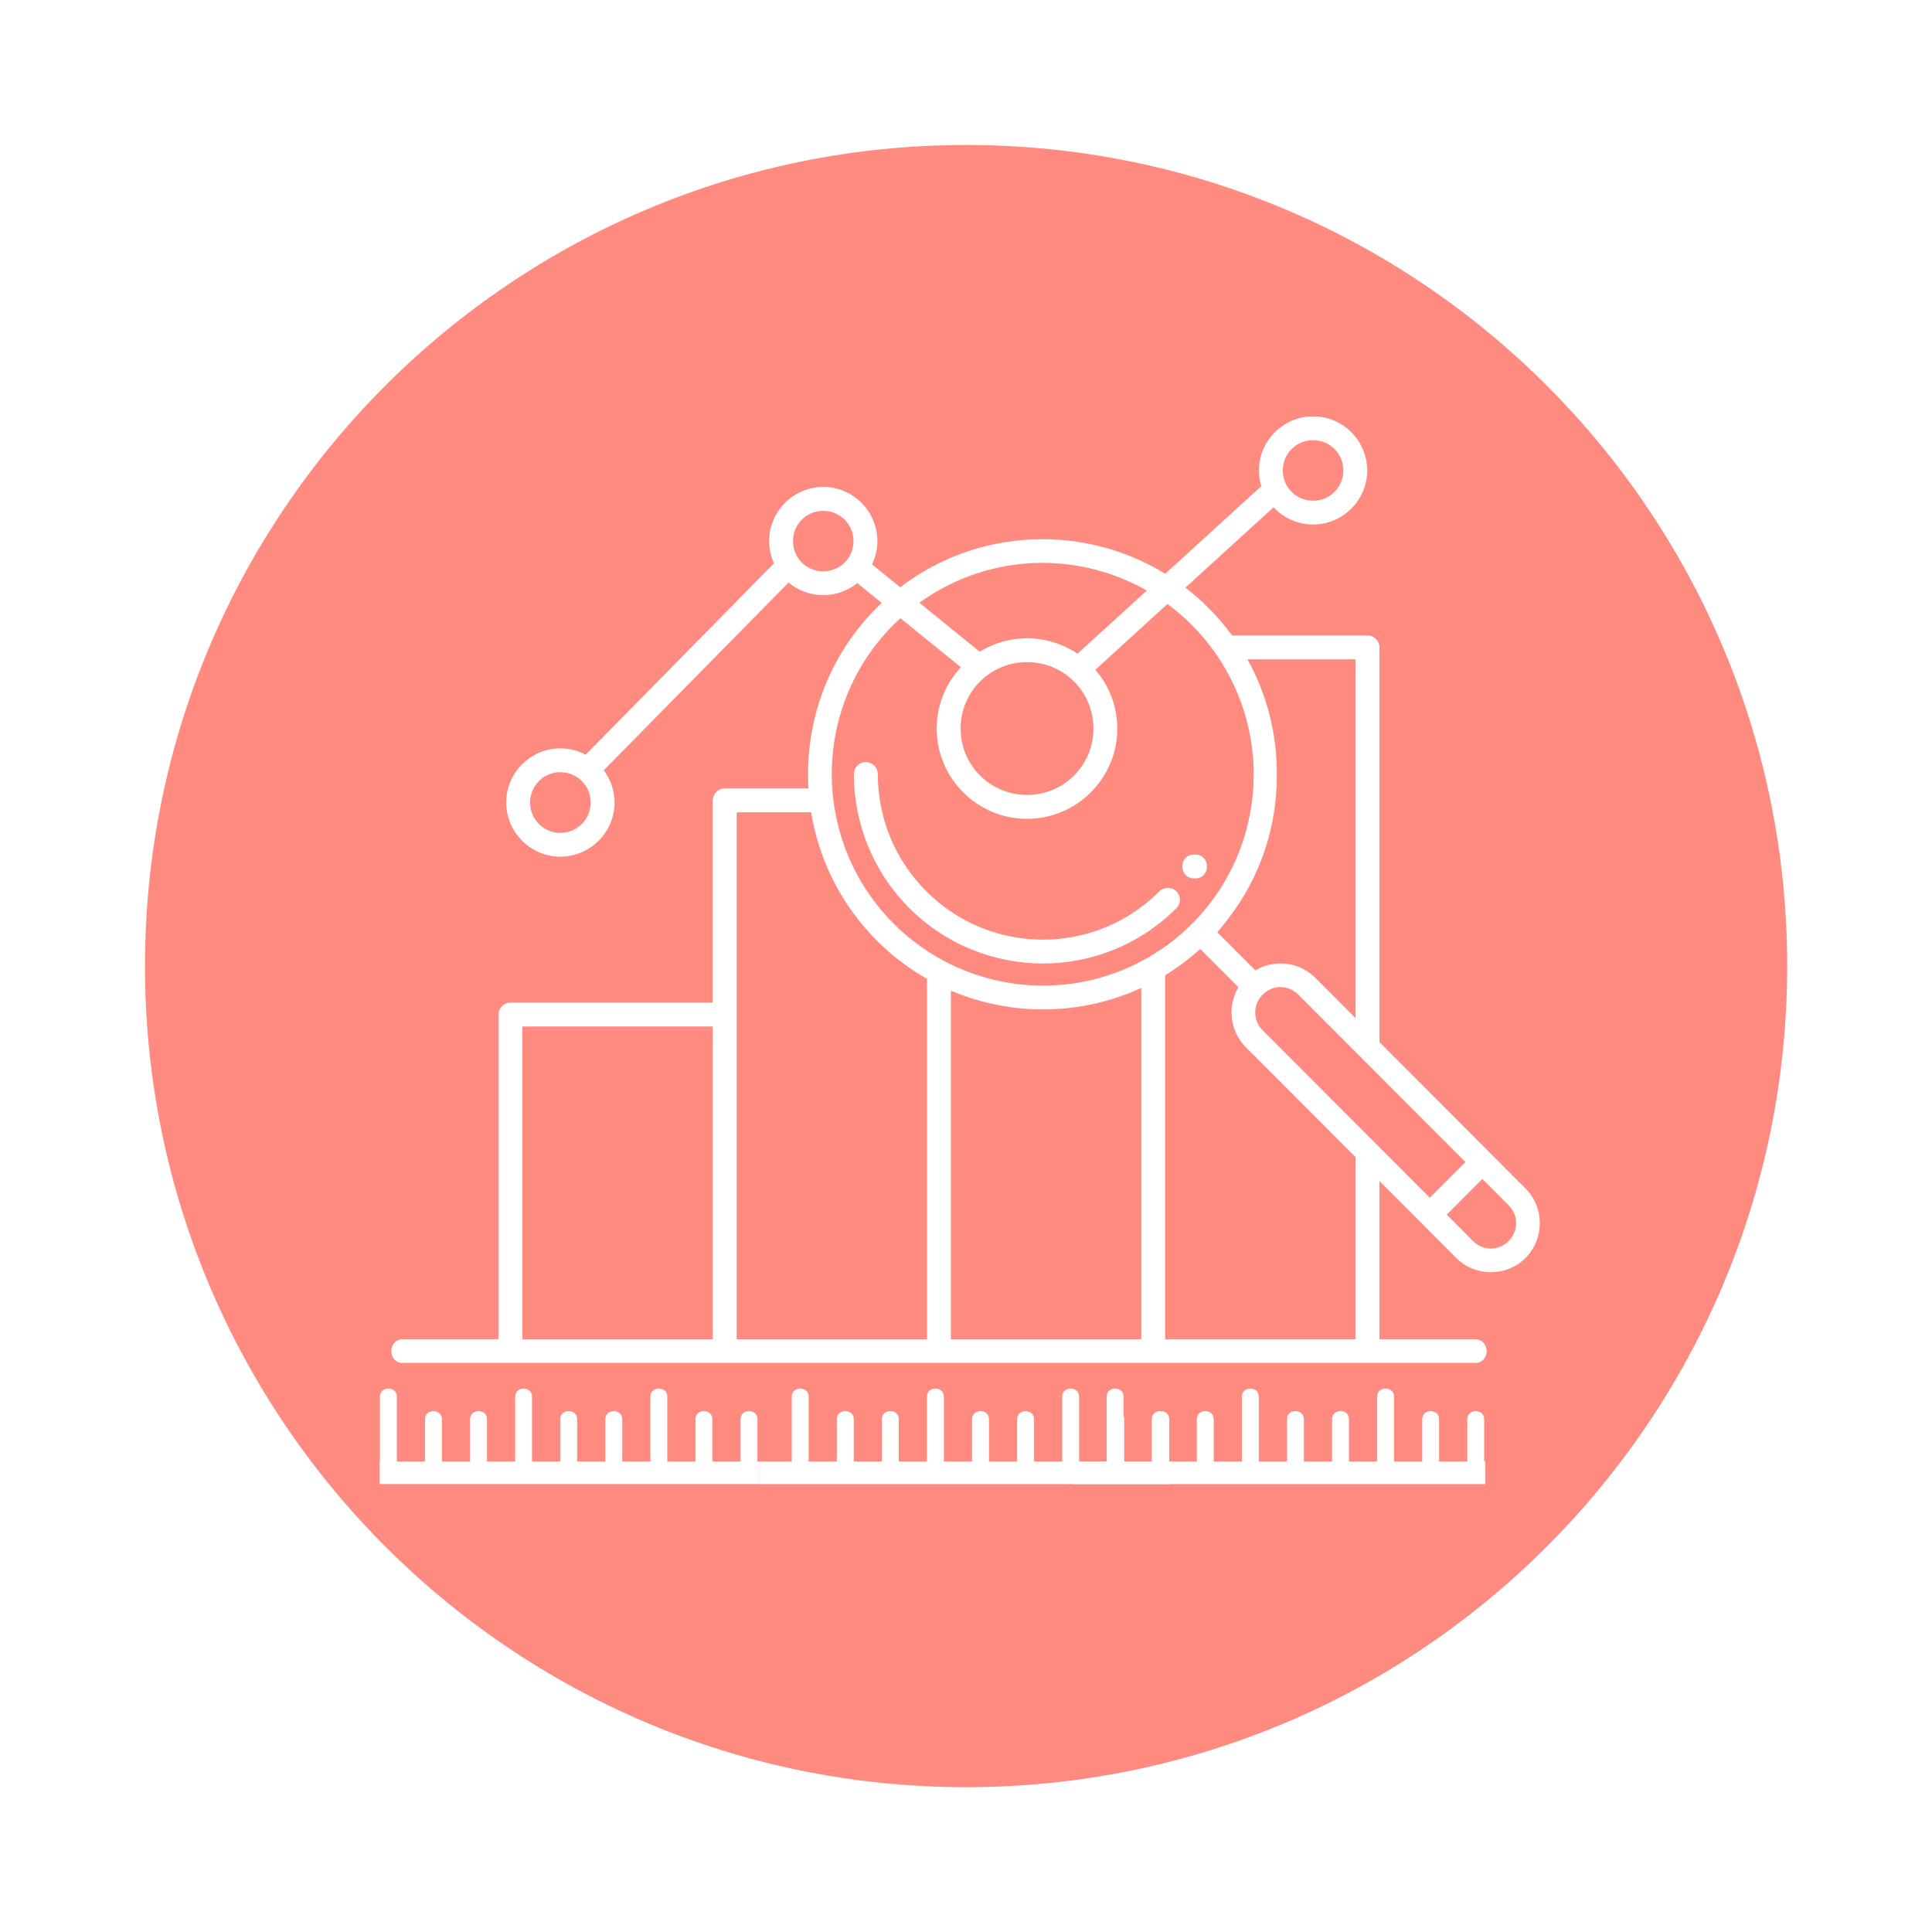 <svg xmlns="http://www.w3.org/2000/svg" width="810" viewBox="0 0 810 810" height="810" version="1.0"><defs><clipPath id="a"><path d="M 164 174.637 L 646 174.637 L 646 571.387 L 164 571.387 Z M 164 174.637"/></clipPath><clipPath id="b"><path d="M 159.148 560.785 L 318.148 560.785 L 318.148 622.285 L 159.148 622.285 Z M 159.148 560.785"/></clipPath><clipPath id="c"><path d="M 159.148 582 L 167 582 L 167 616 L 159.148 616 Z M 159.148 582"/></clipPath><clipPath id="d"><path d="M 318.203 560.785 L 490.703 560.785 L 490.703 622.285 L 318.203 622.285 Z M 318.203 560.785"/></clipPath><clipPath id="e"><path d="M 483 591 L 490.703 591 L 490.703 619 L 483 619 Z M 483 591"/></clipPath><clipPath id="f"><path d="M 450.234 560.785 L 622.734 560.785 L 622.734 622.285 L 450.234 622.285 Z M 450.234 560.785"/></clipPath><clipPath id="g"><path d="M 615 591 L 622.734 591 L 622.734 619 L 615 619 Z M 615 591"/></clipPath></defs><path fill="#FFF" d="M-81 -81H891V891H-81z"/><path fill="#FFF" d="M-81 -81H891V891H-81z"/><path fill="#FFF" d="M-81 -81H891V891H-81z"/><path fill="#FF8A80" d="M 405.035 60.785 C 214.91 60.785 60.785 214.91 60.785 405.035 C 60.785 595.16 214.91 749.285 405.035 749.285 C 595.16 749.285 749.285 595.16 749.285 405.035 C 749.285 214.91 595.16 60.785 405.035 60.785"/><g clip-path="url(#a)"><path fill="#FFF" d="M 550.52 174.562 C 538.031 174.562 527.816 184.766 527.816 197.238 C 527.816 199.531 528.184 201.723 528.809 203.836 L 488.523 240.547 C 472.82 230.922 454.977 226.066 437.133 226.066 C 416.047 226.039 394.988 232.773 377.434 246.211 L 365.598 236.609 C 367.035 233.633 367.844 230.348 367.844 226.852 C 367.844 214.379 357.629 204.152 345.141 204.152 C 332.68 204.152 322.461 214.379 322.461 226.852 C 322.461 230.164 323.219 233.32 324.5 236.164 L 245.52 316.422 C 242.359 314.723 238.754 313.758 234.938 313.758 C 222.449 313.758 212.234 323.988 212.234 336.457 C 212.234 348.93 222.449 359.156 234.938 359.156 C 247.426 359.156 257.645 348.93 257.645 336.457 C 257.645 331.422 255.945 326.727 253.121 322.941 L 330.613 244.227 C 334.559 247.539 339.629 249.523 345.141 249.523 C 350.523 249.523 355.484 247.617 359.406 244.461 L 369.672 252.785 C 368.941 253.461 368.234 254.168 367.504 254.871 C 346.812 275.613 337.301 303.375 338.949 330.562 L 303.836 330.562 C 301.066 330.562 298.816 332.805 298.816 335.57 L 298.816 420.367 L 214.012 420.367 C 211.242 420.367 208.996 422.609 208.996 425.375 L 208.996 561.465 L 169.047 561.465 C 162.387 561.465 162.387 571.484 169.047 571.484 L 618.266 571.484 C 624.953 571.484 624.953 561.465 618.266 561.465 L 578.344 561.465 L 578.344 495.168 L 610.48 527.367 C 618.5 535.375 631.59 535.402 639.586 527.391 C 647.578 519.383 647.578 506.258 639.559 498.25 L 578.344 436.91 L 578.344 271.414 C 578.344 268.672 576.098 266.43 573.328 266.43 L 516.555 266.43 C 513.629 262.41 510.363 258.578 506.758 254.949 C 503.648 251.844 500.383 248.977 496.988 246.367 L 533.957 212.656 C 538.109 217.117 543.988 219.91 550.52 219.91 C 562.98 219.91 573.199 209.684 573.199 197.238 C 573.199 184.766 562.98 174.539 550.52 174.539 Z M 550.52 184.555 C 557.574 184.555 563.191 190.164 563.191 197.238 C 563.191 204.309 557.574 209.918 550.52 209.918 C 543.441 209.918 537.824 204.309 537.824 197.238 C 537.824 190.164 543.441 184.555 550.52 184.555 Z M 345.141 214.168 C 352.219 214.168 357.836 219.777 357.836 226.852 C 357.836 233.922 352.219 239.531 345.141 239.531 C 338.086 239.531 332.469 233.922 332.469 226.852 C 332.469 219.777 338.086 214.168 345.141 214.168 Z M 437.133 235.98 C 452.207 236.008 467.281 239.895 480.816 247.594 L 451.734 274.074 C 445.699 270.004 438.41 267.605 430.602 267.605 C 423.336 267.605 416.543 269.664 410.77 273.238 L 385.453 252.707 C 400.84 241.566 418.973 235.98 437.133 235.98 Z M 489.461 253.227 C 493.043 255.863 496.438 258.785 499.68 262.02 C 503.387 265.727 506.68 269.691 509.578 273.84 C 509.66 273.969 509.738 274.125 509.84 274.23 C 530.402 303.977 530.586 342.457 512.008 371.969 C 511.984 371.969 511.984 371.969 511.984 371.992 C 511.355 373.012 510.676 374.004 509.996 374.996 C 509.895 375.152 509.789 375.281 509.684 375.438 C 509.059 376.352 508.43 377.238 507.75 378.125 C 507.566 378.387 507.359 378.621 507.176 378.883 C 506.551 379.691 505.922 380.5 505.27 381.281 C 505.008 381.594 504.746 381.855 504.512 382.145 C 503.883 382.898 503.23 383.656 502.578 384.359 C 502.188 384.805 501.715 385.273 501.297 385.719 C 500.957 386.109 500.594 386.473 500.199 386.867 C 499.859 387.125 499.547 387.441 499.262 387.805 C 498.555 388.508 497.824 389.188 497.09 389.867 C 496.672 390.258 496.203 390.703 495.758 391.094 C 495.367 391.434 494.949 391.77 494.559 392.109 C 493.355 393.152 492.129 394.145 490.875 395.109 C 490.875 395.109 490.848 395.109 490.848 395.137 C 487.738 397.512 484.445 399.676 481.023 401.633 C 454.793 416.609 422.762 417.105 396.035 402.988 C 391.332 400.539 386.891 397.641 382.711 394.355 C 382.477 394.172 382.266 394.016 382.031 393.832 C 381.508 393.387 380.984 392.973 380.465 392.555 C 379.863 392.031 379.262 391.512 378.66 390.988 C 378.32 390.648 377.953 390.363 377.59 390.023 C 376.598 389.137 375.629 388.195 374.688 387.258 C 373.695 386.266 372.754 385.273 371.84 384.258 C 371.449 383.812 371.059 383.395 370.691 382.953 C 370.195 382.402 369.727 381.832 369.23 381.281 C 368.73 380.684 368.262 380.055 367.766 379.43 C 367.477 379.09 367.191 378.699 366.902 378.336 C 366.328 377.578 365.727 376.793 365.18 376.012 C 365.102 375.906 365.074 375.805 364.969 375.75 C 356.504 363.75 351.098 349.766 349.348 334.996 C 349.32 334.895 349.32 334.762 349.293 334.656 C 346.344 308.75 354.754 281.824 374.586 261.941 C 375.551 261.004 376.52 260.09 377.512 259.176 L 402.852 279.734 C 396.582 286.492 392.715 295.547 392.715 305.461 C 392.715 326.309 409.727 343.293 430.574 343.293 C 451.422 343.293 468.43 326.309 468.43 305.461 C 468.43 296.043 464.957 287.434 459.234 280.805 Z M 522.984 276.422 L 568.34 276.422 L 568.34 426.891 L 567.84 426.395 L 551.434 409.957 C 549.918 408.441 548.223 407.215 546.445 406.277 C 540.121 402.965 532.441 403.172 526.301 406.824 L 510.363 390.859 C 512.742 387.91 513.629 387.047 515.066 384.988 C 528.547 367.508 535.367 346.371 535.312 325.082 C 535.473 308.281 531.395 291.477 522.984 276.422 Z M 430.602 277.598 C 446.039 277.598 458.426 290.016 458.426 305.438 C 458.426 320.883 446.039 333.273 430.602 333.273 C 415.16 333.273 402.75 320.883 402.75 305.438 C 402.75 290.016 415.16 277.598 430.602 277.598 Z M 362.934 319.523 C 360.164 319.551 357.941 321.848 357.996 324.586 C 358.02 344.887 365.754 365.211 381.195 380.684 C 396.66 396.152 416.961 403.93 437.234 403.957 C 457.484 403.957 477.785 396.207 493.227 380.734 C 496.359 377.578 494.113 372.23 489.672 372.23 C 489.176 372.23 488.68 372.309 488.184 372.438 C 488.051 372.465 487.945 372.516 487.816 372.566 C 487.059 372.855 486.379 373.324 485.855 373.926 C 472.375 387.285 454.844 393.961 437.234 393.961 C 419.523 393.938 401.859 387.203 388.328 373.637 C 374.766 360.07 368.027 342.355 368.027 324.586 C 368.055 321.77 365.754 319.473 362.934 319.523 Z M 234.938 323.75 C 242.02 323.75 247.637 329.387 247.637 336.457 C 247.637 343.555 242.02 349.164 234.938 349.164 C 227.883 349.164 222.242 343.555 222.242 336.457 C 222.242 329.387 227.883 323.75 234.938 323.75 Z M 308.852 340.555 L 340.07 340.555 C 343.074 358.922 351.254 376.586 364.605 391.172 C 364.84 391.434 365.102 391.719 365.336 391.98 C 365.883 392.555 366.434 393.102 366.98 393.676 C 367.164 393.883 367.375 394.117 367.582 394.328 L 367.609 394.328 C 374.035 400.746 381.117 406.121 388.668 410.398 L 388.668 561.492 L 308.852 561.492 Z M 500.879 358.297 C 493.98 358.062 493.98 368.496 500.879 368.262 C 507.75 368.496 507.75 358.062 500.879 358.297 Z M 503.203 397.852 L 519.246 413.922 C 519.039 414.262 518.855 414.574 518.672 414.887 C 515.223 421.461 515.59 429.551 519.719 435.84 C 520.109 436.414 520.5 436.961 520.945 437.508 C 521.391 438.055 521.832 438.551 522.328 439.047 L 522.328 439.074 L 568.34 485.152 L 568.34 561.465 L 488.496 561.465 L 488.496 408.859 C 493.668 405.703 498.582 402.051 503.203 397.852 Z M 536.855 413.844 C 539.547 413.844 542.238 414.914 544.355 417.027 L 614.398 487.211 L 599.453 502.16 L 529.41 432.004 L 529.41 431.977 C 529.148 431.742 528.887 431.457 528.68 431.195 C 525.23 426.969 525.465 420.941 529.383 417 L 529.41 417 C 529.645 416.738 529.934 416.504 530.195 416.27 C 532.152 414.652 534.504 413.844 536.855 413.844 Z M 478.488 414.184 L 478.488 561.492 L 398.672 561.492 L 398.672 415.332 C 424.145 426.184 453.305 425.82 478.488 414.184 Z M 219 430.359 L 298.844 430.359 L 298.844 561.492 L 219 561.492 Z M 621.48 494.281 L 632.504 505.344 C 636.711 509.547 636.711 516.094 632.504 520.32 C 628.324 524.523 621.766 524.523 617.559 520.297 L 606.535 509.234 Z M 621.48 494.281"/></g><g clip-path="url(#b)"><path fill="#FFF" d="M 331.605 554.23 C 331.605 575.305 331.605 596.387 331.605 617.469 C 333.18 615.891 334.754 614.316 336.332 612.738 C 270.188 612.738 204.047 612.738 137.902 612.738 C 139.48 614.316 141.055 615.891 142.629 617.469 C 142.629 596.387 142.629 575.305 142.629 554.23 C 141.055 555.805 139.48 557.379 137.902 558.957 C 204.047 558.957 270.188 558.957 336.332 558.957 C 342.422 558.957 342.422 549.5 336.332 549.5 C 270.188 549.5 204.047 549.5 137.902 549.5 C 135.328 549.5 133.18 551.652 133.18 554.23 C 133.18 575.305 133.18 596.387 133.18 617.469 C 133.18 620.047 135.328 622.195 137.906 622.195 C 204.047 622.195 270.188 622.195 336.332 622.195 C 338.902 622.195 341.055 620.047 341.055 617.469 C 341.055 596.387 341.055 575.305 341.055 554.23 C 341.055 548.129 331.605 548.129 331.605 554.23 Z M 331.605 554.23"/></g><g clip-path="url(#c)"><path fill="#FFF" d="M 166.379 612.383 C 166.379 603.449 166.379 594.52 166.379 585.586 C 166.379 581.012 159.293 581.012 159.293 585.586 C 159.293 594.52 159.293 603.449 159.293 612.383 C 159.293 616.957 166.379 616.957 166.379 612.383 Z M 166.379 612.383"/></g><path fill="#FFF" d="M 185.277 612.383 C 185.277 606.602 185.277 600.824 185.277 595.043 C 185.277 590.469 178.191 590.469 178.191 595.043 C 178.191 600.824 178.191 606.602 178.191 612.383 C 178.191 616.957 185.277 616.957 185.277 612.383 Z M 185.277 612.383"/><path fill="#FFF" d="M 204.176 612.383 C 204.176 606.602 204.176 600.824 204.176 595.043 C 204.176 590.469 197.09 590.469 197.09 595.043 C 197.09 600.824 197.09 606.602 197.09 612.383 C 197.09 616.957 204.176 616.957 204.176 612.383 Z M 204.176 612.383"/><path fill="#FFF" d="M 223.07 612.383 C 223.07 603.449 223.07 594.52 223.07 585.586 C 223.07 581.012 215.984 581.012 215.984 585.586 C 215.984 594.52 215.984 603.449 215.984 612.383 C 215.984 616.957 223.07 616.957 223.07 612.383 Z M 223.07 612.383"/><path fill="#FFF" d="M 241.973 612.383 C 241.973 606.602 241.973 600.824 241.973 595.043 C 241.973 590.469 234.883 590.469 234.883 595.043 C 234.883 600.824 234.883 606.602 234.883 612.383 C 234.883 616.957 241.973 616.957 241.973 612.383 Z M 241.973 612.383"/><path fill="#FFF" d="M 260.867 612.383 C 260.867 606.602 260.867 600.824 260.867 595.043 C 260.867 590.469 253.781 590.469 253.781 595.043 C 253.781 600.824 253.781 606.602 253.781 612.383 C 253.781 616.957 260.867 616.957 260.867 612.383 Z M 260.867 612.383"/><path fill="#FFF" d="M 279.766 612.383 C 279.766 603.449 279.766 594.52 279.766 585.586 C 279.766 581.012 272.68 581.012 272.68 585.586 C 272.68 594.52 272.68 603.449 272.68 612.383 C 272.68 616.957 279.766 616.957 279.766 612.383 Z M 279.766 612.383"/><path fill="#FFF" d="M 298.664 612.383 C 298.664 606.602 298.664 600.824 298.664 595.043 C 298.664 590.469 291.578 590.469 291.578 595.043 C 291.578 600.824 291.578 606.602 291.578 612.383 C 291.578 616.957 298.664 616.957 298.664 612.383 Z M 298.664 612.383"/><path fill="#FFF" d="M 317.562 615.535 C 317.562 608.703 317.562 601.875 317.562 595.043 C 317.562 590.469 310.477 590.469 310.477 595.043 C 310.477 601.871 310.477 608.703 310.477 615.535 C 310.473 620.109 317.562 620.109 317.562 615.535 Z M 317.562 615.535"/><g clip-path="url(#d)"><path fill="#FFF" d="M 504.262 554.23 C 504.262 575.309 504.262 596.391 504.262 617.469 C 505.836 615.895 507.41 614.316 508.988 612.738 C 442.844 612.738 376.703 612.738 310.559 612.738 C 312.137 614.316 313.711 615.891 315.285 617.469 C 315.285 596.387 315.285 575.309 315.285 554.23 C 313.711 555.805 312.137 557.383 310.559 558.957 C 376.703 558.957 442.844 558.957 508.988 558.957 C 515.078 558.957 515.078 549.5 508.988 549.5 C 442.844 549.5 376.703 549.5 310.559 549.5 C 307.984 549.5 305.836 551.656 305.836 554.23 C 305.836 575.309 305.836 596.391 305.836 617.469 C 305.836 620.047 307.984 622.199 310.562 622.199 C 376.703 622.199 442.844 622.199 508.988 622.199 C 511.559 622.199 513.711 620.047 513.711 617.469 C 513.711 596.387 513.711 575.309 513.711 554.23 C 513.711 548.133 504.262 548.133 504.262 554.23 Z M 504.262 554.23"/></g><path fill="#FFF" d="M 339.035 612.383 C 339.035 603.449 339.035 594.52 339.035 585.586 C 339.035 581.012 331.949 581.012 331.949 585.586 C 331.949 594.52 331.949 603.449 331.949 612.383 C 331.949 616.957 339.035 616.957 339.035 612.383 Z M 339.035 612.383"/><path fill="#FFF" d="M 357.934 612.383 C 357.934 606.602 357.934 600.824 357.934 595.047 C 357.934 590.469 350.848 590.469 350.848 595.047 C 350.848 600.824 350.848 606.602 350.848 612.383 C 350.848 616.957 357.934 616.957 357.934 612.383 Z M 357.934 612.383"/><path fill="#FFF" d="M 376.832 612.383 C 376.832 606.602 376.832 600.824 376.832 595.047 C 376.832 590.469 369.746 590.469 369.746 595.047 C 369.746 600.824 369.746 606.602 369.746 612.383 C 369.746 616.957 376.832 616.957 376.832 612.383 Z M 376.832 612.383"/><path fill="#FFF" d="M 395.73 612.383 C 395.73 603.449 395.73 594.52 395.73 585.586 C 395.73 581.012 388.641 581.012 388.641 585.586 C 388.641 594.52 388.641 603.449 388.641 612.383 C 388.641 616.957 395.73 616.957 395.73 612.383 Z M 395.73 612.383"/><path fill="#FFF" d="M 414.629 612.383 C 414.629 606.602 414.629 600.824 414.629 595.047 C 414.629 590.469 407.539 590.469 407.539 595.047 C 407.539 600.824 407.539 606.602 407.539 612.383 C 407.539 616.957 414.629 616.957 414.629 612.383 Z M 414.629 612.383"/><path fill="#FFF" d="M 433.527 612.383 C 433.527 606.602 433.527 600.824 433.527 595.047 C 433.527 590.469 426.438 590.469 426.438 595.047 C 426.438 600.824 426.438 606.602 426.438 612.383 C 426.438 616.957 433.527 616.957 433.527 612.383 Z M 433.527 612.383"/><path fill="#FFF" d="M 452.422 612.383 C 452.422 603.449 452.422 594.52 452.422 585.586 C 452.422 581.012 445.336 581.012 445.336 585.586 C 445.336 594.52 445.336 603.449 445.336 612.383 C 445.336 616.957 452.422 616.957 452.422 612.383 Z M 452.422 612.383"/><path fill="#FFF" d="M 471.32 612.383 C 471.32 606.602 471.32 600.824 471.32 595.047 C 471.32 590.469 464.234 590.469 464.234 595.047 C 464.234 600.824 464.234 606.602 464.234 612.383 C 464.234 616.957 471.32 616.957 471.32 612.383 Z M 471.32 612.383"/><g clip-path="url(#e)"><path fill="#FFF" d="M 490.219 615.535 C 490.219 608.707 490.219 601.875 490.219 595.047 C 490.219 590.469 483.133 590.469 483.133 595.047 C 483.133 601.875 483.133 608.707 483.133 615.535 C 483.133 620.109 490.219 620.109 490.219 615.535 Z M 490.219 615.535"/></g><g clip-path="url(#f)"><path fill="#FFF" d="M 636.293 554.23 C 636.293 575.309 636.293 596.391 636.293 617.469 C 637.867 615.895 639.445 614.316 641.02 612.738 C 574.879 612.738 508.734 612.738 442.594 612.738 C 444.168 614.316 445.742 615.891 447.316 617.469 C 447.316 596.387 447.316 575.309 447.316 554.23 C 445.742 555.805 444.168 557.383 442.594 558.957 C 508.734 558.957 574.875 558.957 641.02 558.957 C 647.113 558.957 647.113 549.5 641.02 549.5 C 574.879 549.5 508.734 549.5 442.594 549.5 C 440.016 549.5 437.867 551.656 437.867 554.23 C 437.867 575.309 437.867 596.391 437.867 617.469 C 437.867 620.047 440.016 622.199 442.594 622.199 C 508.734 622.199 574.879 622.199 641.02 622.199 C 643.594 622.199 645.742 620.047 645.742 617.469 C 645.742 596.387 645.742 575.309 645.742 554.23 C 645.742 548.133 636.293 548.133 636.293 554.23 Z M 636.293 554.23"/></g><path fill="#FFF" d="M 471.07 612.383 C 471.07 603.449 471.07 594.52 471.07 585.586 C 471.07 581.012 463.98 581.012 463.98 585.586 C 463.98 594.52 463.98 603.449 463.98 612.383 C 463.98 616.957 471.07 616.957 471.07 612.383 Z M 471.07 612.383"/><path fill="#FFF" d="M 489.965 612.383 C 489.965 606.602 489.965 600.824 489.965 595.047 C 489.965 590.469 482.879 590.469 482.879 595.047 C 482.879 600.824 482.879 606.602 482.879 612.383 C 482.879 616.957 489.965 616.957 489.965 612.383 Z M 489.965 612.383"/><path fill="#FFF" d="M 508.863 612.383 C 508.863 606.602 508.863 600.824 508.863 595.047 C 508.863 590.469 501.777 590.469 501.777 595.047 C 501.777 600.824 501.777 606.602 501.777 612.383 C 501.777 616.957 508.863 616.957 508.863 612.383 Z M 508.863 612.383"/><path fill="#FFF" d="M 527.762 612.383 C 527.762 603.449 527.762 594.52 527.762 585.586 C 527.762 581.012 520.676 581.012 520.676 585.586 C 520.676 594.52 520.676 603.449 520.676 612.383 C 520.676 616.957 527.762 616.957 527.762 612.383 Z M 527.762 612.383"/><path fill="#FFF" d="M 546.66 612.383 C 546.66 606.602 546.66 600.824 546.66 595.047 C 546.66 590.469 539.57 590.469 539.57 595.047 C 539.57 600.824 539.57 606.602 539.57 612.383 C 539.57 616.957 546.66 616.957 546.66 612.383 Z M 546.66 612.383"/><path fill="#FFF" d="M 565.559 612.383 C 565.559 606.602 565.559 600.824 565.559 595.047 C 565.559 590.469 558.473 590.469 558.473 595.047 C 558.473 600.824 558.473 606.602 558.473 612.383 C 558.473 616.957 565.559 616.957 565.559 612.383 Z M 565.559 612.383"/><path fill="#FFF" d="M 584.457 612.383 C 584.457 603.449 584.457 594.52 584.457 585.586 C 584.457 581.012 577.367 581.012 577.367 585.586 C 577.367 594.52 577.367 603.449 577.367 612.383 C 577.367 616.957 584.457 616.957 584.457 612.383 Z M 584.457 612.383"/><path fill="#FFF" d="M 603.352 612.383 C 603.352 606.602 603.352 600.824 603.352 595.047 C 603.352 590.469 596.266 590.469 596.266 595.047 C 596.266 600.824 596.266 606.602 596.266 612.383 C 596.266 616.957 603.352 616.957 603.352 612.383 Z M 603.352 612.383"/><g clip-path="url(#g)"><path fill="#FFF" d="M 622.25 615.535 C 622.25 608.707 622.25 601.875 622.25 595.047 C 622.25 590.469 615.164 590.469 615.164 595.047 C 615.164 601.875 615.164 608.707 615.164 615.535 C 615.164 620.109 622.25 620.109 622.25 615.535 Z M 622.25 615.535"/></g></svg>